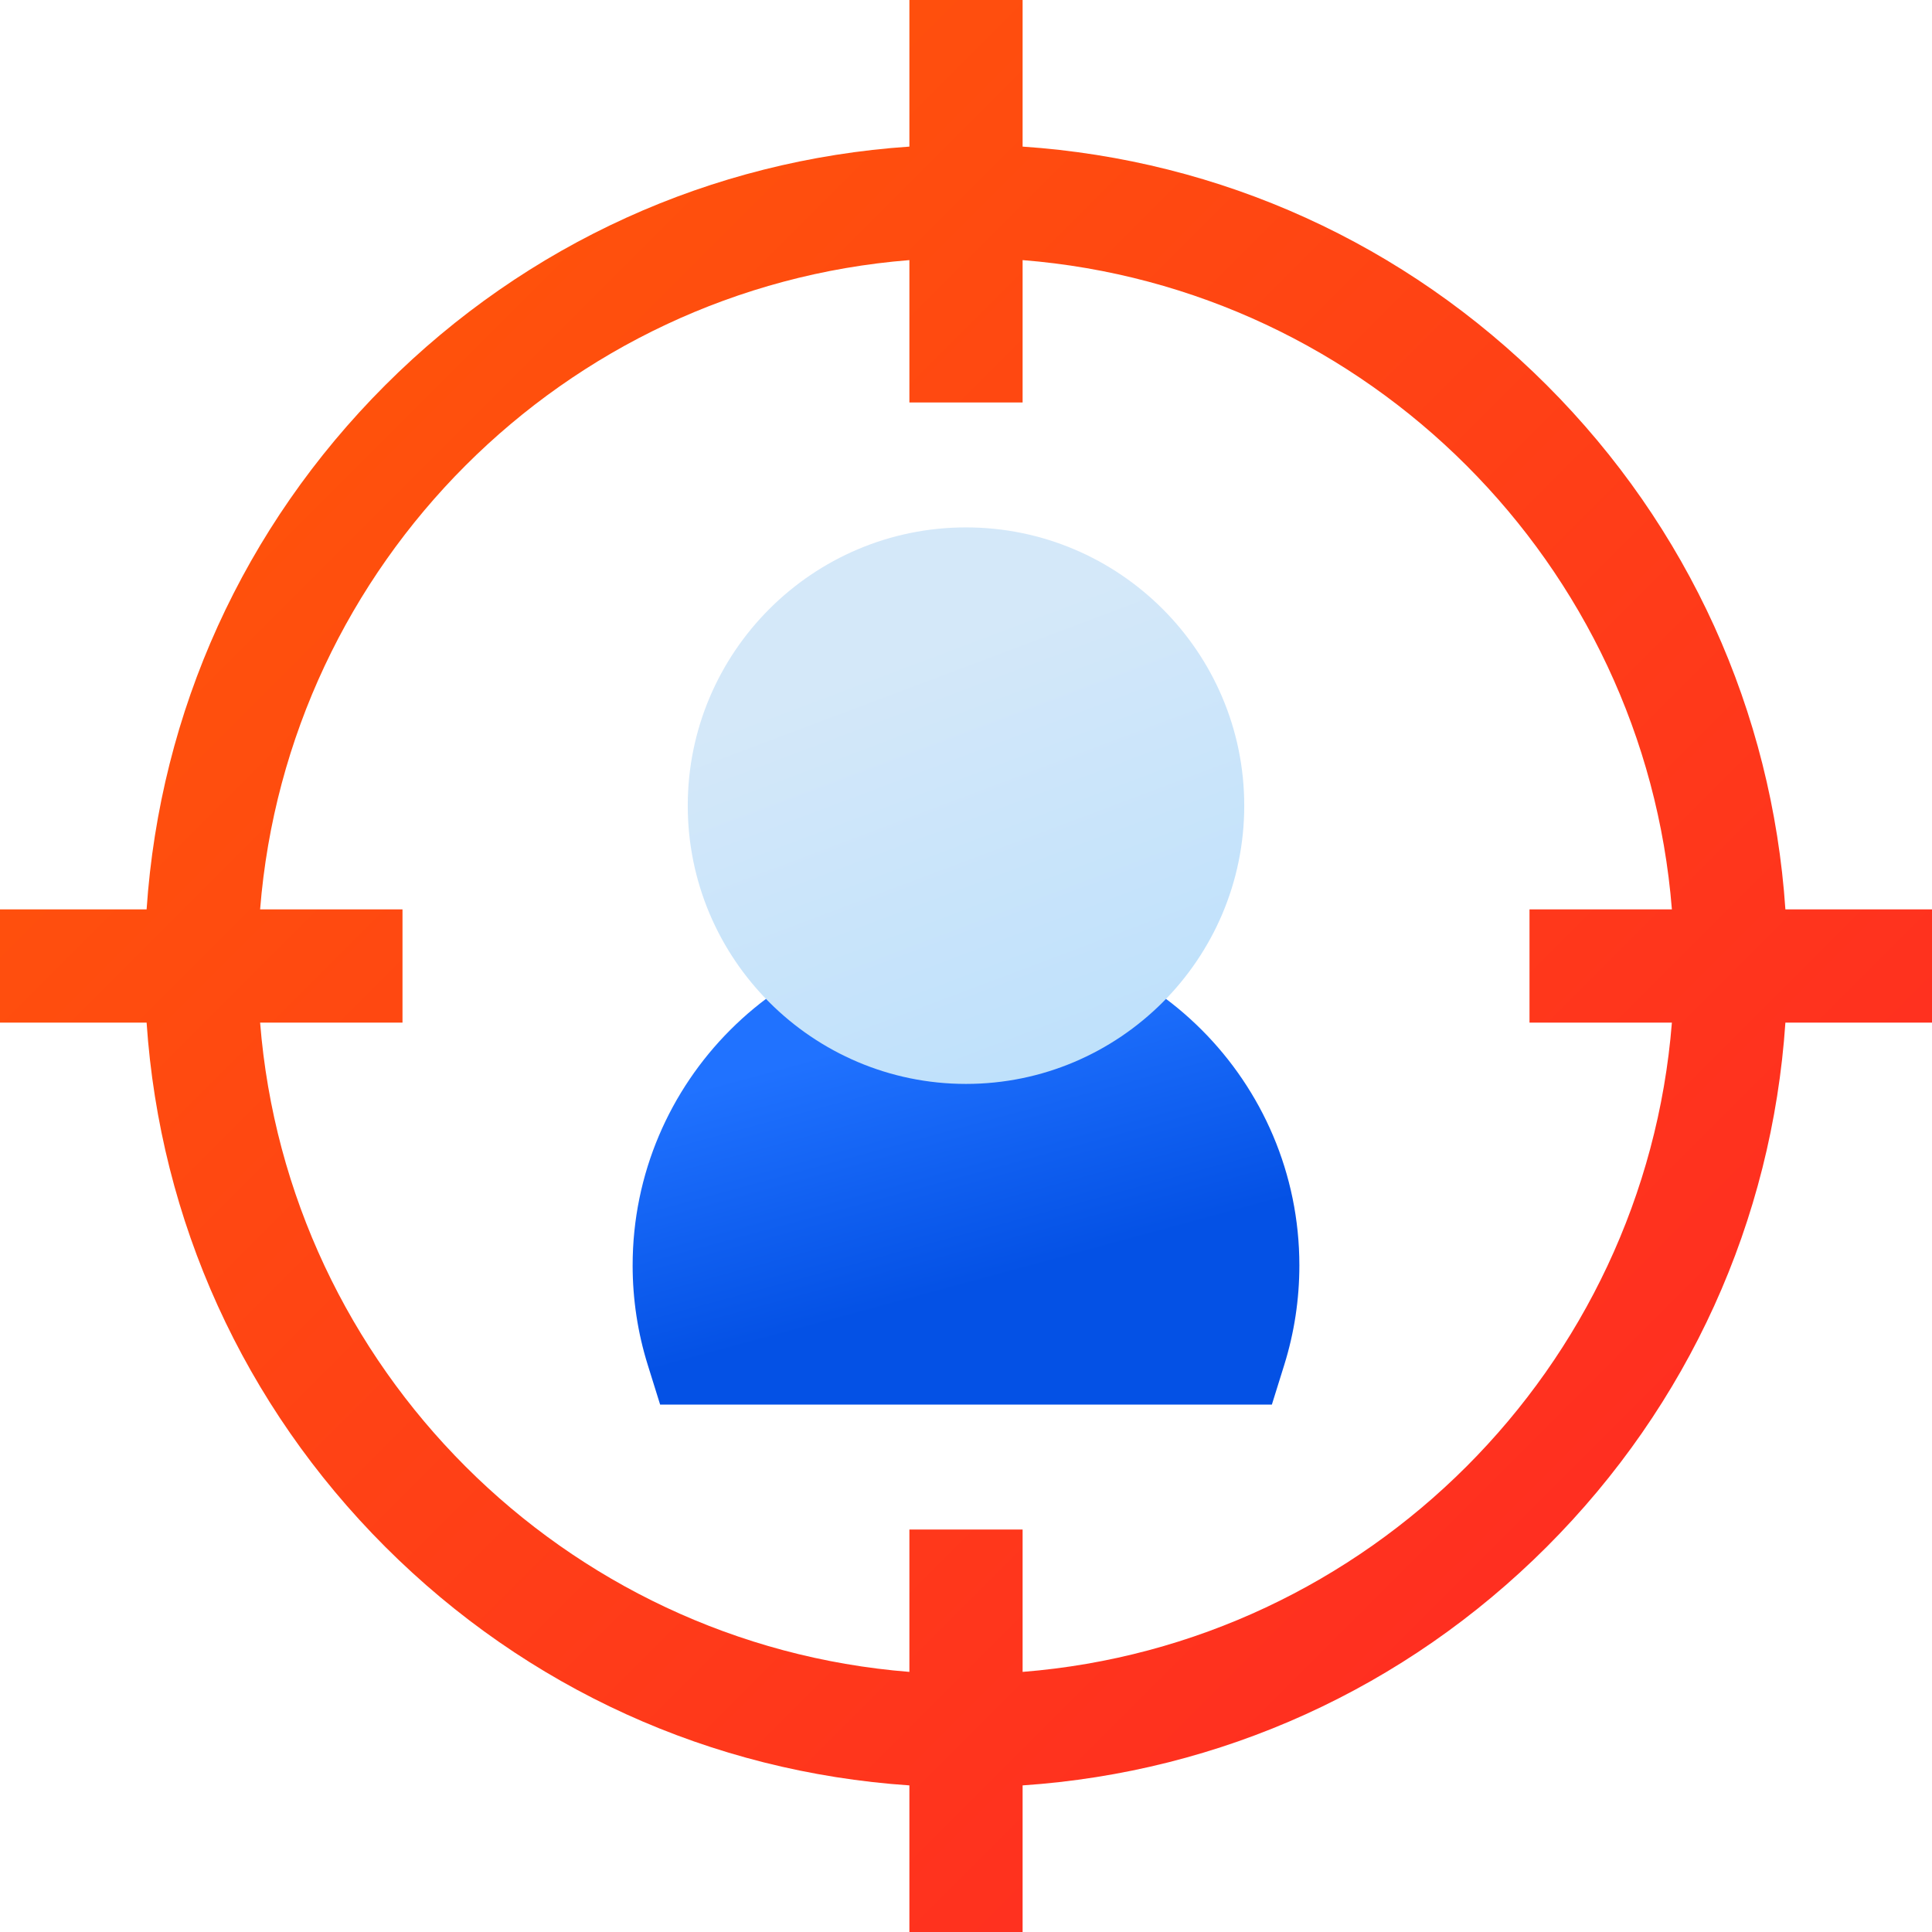<?xml version="1.0" encoding="UTF-8"?>
<svg width="60px" height="60px" viewBox="0 0 60 60" version="1.1" xmlns="http://www.w3.org/2000/svg" xmlns:xlink="http://www.w3.org/1999/xlink">
    <!-- Generator: Sketch 53 (72520) - https://sketchapp.com -->
    <title>Group 3 Copy</title>
    <desc>Created with Sketch.</desc>
    <defs>
        <linearGradient x1="30.789%" y1="24.884%" x2="50%" y2="75.116%" id="linearGradient-1">
            <stop stop-color="#2072FF" offset="0%"></stop>
            <stop stop-color="#0451E5" offset="100%"></stop>
        </linearGradient>
        <linearGradient x1="71.546%" y1="220.774%" x2="2.365%" y2="37.102%" id="linearGradient-2">
            <stop stop-color="#9FD6FF" offset="0%"></stop>
            <stop stop-color="#D4E8F9" offset="100%"></stop>
        </linearGradient>
        <linearGradient x1="0%" y1="0%" x2="100%" y2="100%" id="linearGradient-3">
            <stop stop-color="#FF5D05" offset="0%"></stop>
            <stop stop-color="#FF2327" offset="100%"></stop>
        </linearGradient>
    </defs>
    <g id="Page-1" stroke="none" stroke-width="1" fill="none" fill-rule="evenodd">
        <g id="Group-3-Copy" transform="translate(0, 0)" fill-rule="nonzero">
            <path d="M30,43.621 L20.501,43.621 L20.116,42.387 C19.805,41.39 19.647,40.35 19.647,39.299 C19.647,33.59 24.291,28.946 30,28.946 C35.709,28.946 40.353,33.59 40.353,39.299 C40.353,40.35 40.195,41.39 39.884,42.387 L39.499,43.621 L30,43.621 Z" id="Combined-Shape" fill="url(#linearGradient-1)"></path>
            <path d="M30,33.662 C25.235,33.662 21.359,29.785 21.359,25.02 C21.359,20.256 25.235,16.379 30,16.379 C34.765,16.379 38.641,20.256 38.641,25.021 C38.641,29.785 34.765,33.662 30,33.662 Z" id="Combined-Shape" fill="url(#linearGradient-2)"></path>
            <path d="M30,60 L28.242,60 L28.242,55.447 C22.091,55.031 16.364,52.438 11.963,48.037 C7.562,43.635 4.969,37.909 4.553,31.758 L0,31.758 L0,28.242 L4.553,28.242 C4.969,22.091 7.562,16.364 11.963,11.963 C16.364,7.562 22.091,4.969 28.242,4.553 L28.242,0 L30,0 L31.758,0 L31.758,4.553 C37.909,4.969 43.636,7.562 48.037,11.963 C52.438,16.364 55.031,22.091 55.447,28.242 L60,28.242 L60,31.758 L55.447,31.758 C55.031,37.909 52.438,43.635 48.037,48.037 C43.636,52.438 37.909,55.031 31.758,55.447 L31.758,60 L30,60 Z M30,47.5 L31.758,47.5 L31.758,51.922 C42.486,51.069 51.069,42.486 51.922,31.758 L47.5,31.758 L47.5,28.242 L51.922,28.242 C51.069,17.514 42.486,8.931 31.758,8.078 L31.758,12.5 L30,12.5 L28.242,12.5 L28.242,8.078 C17.514,8.931 8.931,17.514 8.078,28.242 L12.5,28.242 L12.5,31.758 L8.078,31.758 C8.931,42.486 17.514,51.069 28.242,51.922 L28.242,47.5 L30,47.5 Z" id="Combined-Shape" fill="url(#linearGradient-3)"></path>
        </g>
    </g>
</svg>